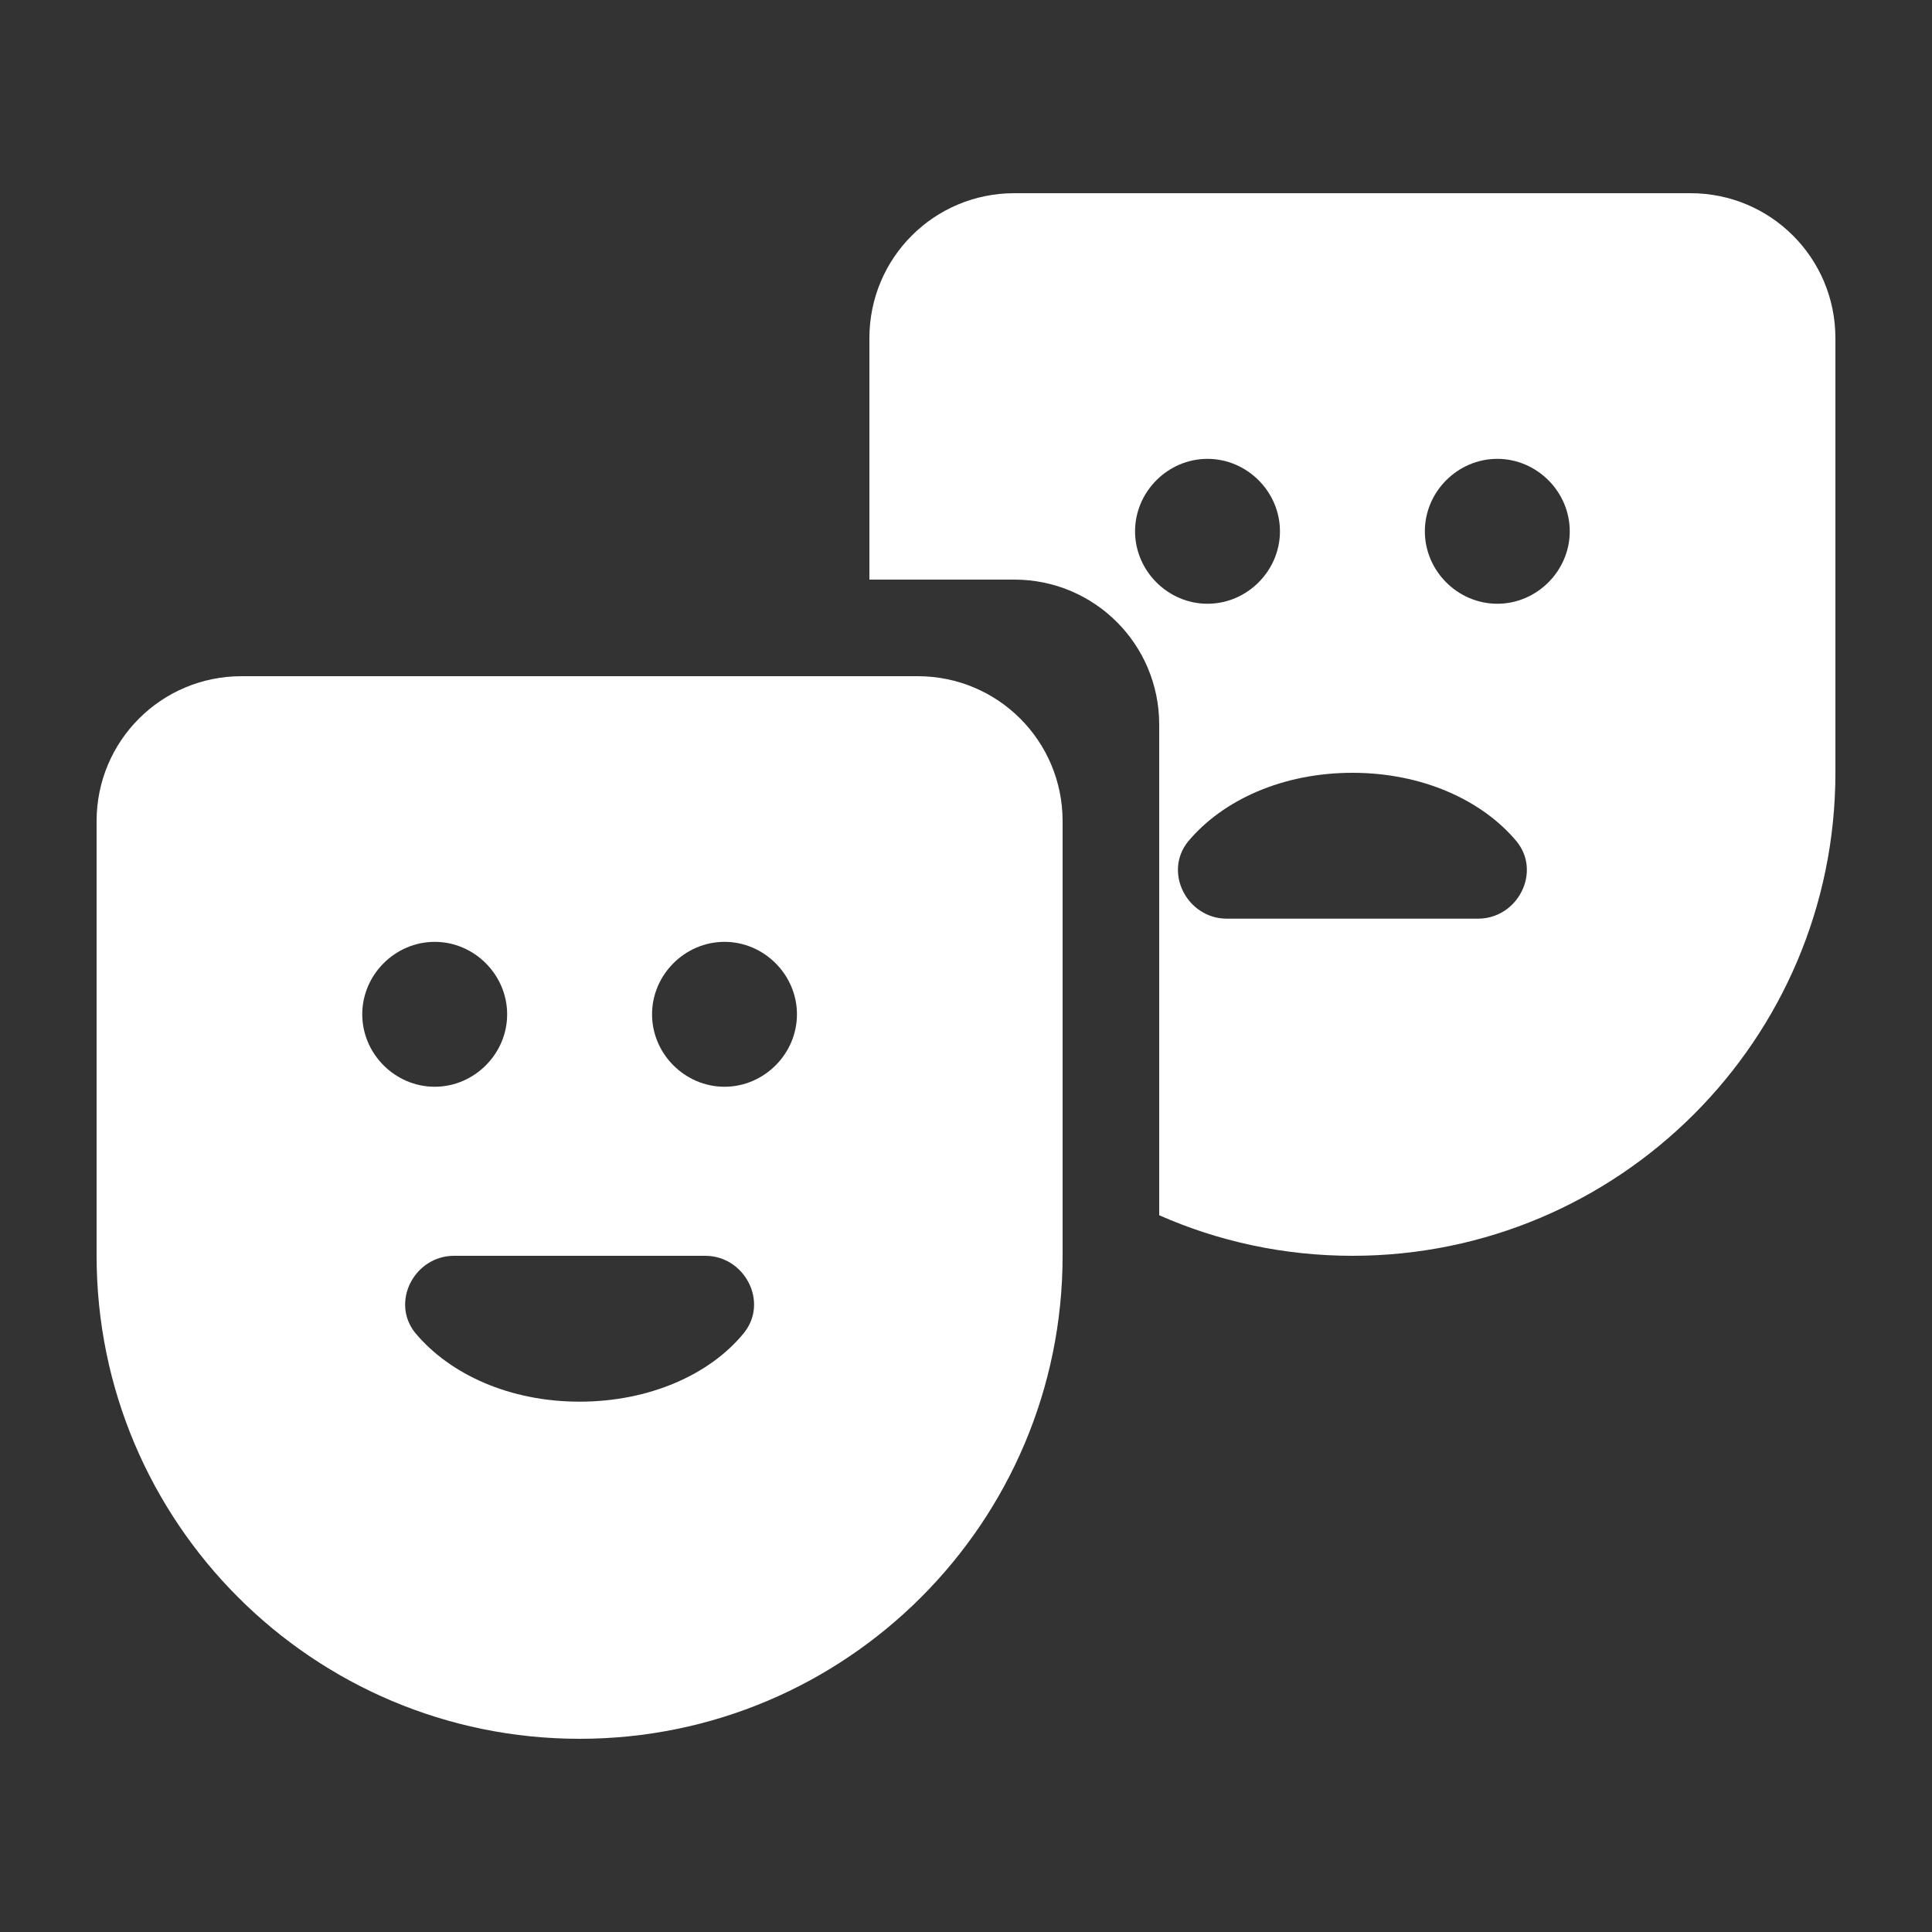 <svg xmlns="http://www.w3.org/2000/svg" enable-background="new 0 0 20 20" height="48px" viewBox="0 0 20 20" width="48px" fill="#FFFFFF"><rect x="0" y="0" width="20" height="20" fill="#333333" stroke="none"/><g><rect fill="none" height="20" width="20"/></g><g><g><g><path d="M9.5,7h-7C1.67,7,1,7.67,1,8.5V13c0,2.76,2.24,5,5,5s5-2.24,5-5V8.5C11,7.67,10.33,7,9.5,7z M3.75,10.5 c0-0.41,0.34-0.75,0.75-0.75s0.75,0.34,0.75,0.75c0,0.41-0.34,0.75-0.75,0.75S3.75,10.91,3.75,10.5z M7.7,13.8 c-0.35,0.43-0.98,0.71-1.7,0.71s-1.34-0.28-1.7-0.71C4.04,13.48,4.29,13,4.7,13H7.3C7.71,13,7.96,13.48,7.7,13.8z M7.5,11.25 c-0.41,0-0.75-0.34-0.75-0.75c0-0.41,0.34-0.75,0.75-0.75s0.75,0.34,0.75,0.75C8.25,10.91,7.91,11.25,7.5,11.25z"/></g><g><path d="M17.5,2h-7C9.67,2,9,2.67,9,3.5V6h1.5C11.33,6,12,6.67,12,7.5v5.08c0.61,0.27,1.29,0.42,2,0.42c2.76,0,5-2.24,5-5V3.5 C19,2.67,18.33,2,17.5,2z M11.75,5.5c0-0.41,0.34-0.75,0.75-0.75s0.75,0.34,0.75,0.75c0,0.41-0.34,0.75-0.75,0.75 S11.75,5.91,11.75,5.5z M15.3,9.51H12.7c-0.41,0-0.66-0.48-0.4-0.8C12.66,8.28,13.28,8,14,8s1.34,0.28,1.7,0.71 C15.96,9.03,15.71,9.51,15.3,9.51z M15.5,6.25c-0.41,0-0.75-0.34-0.75-0.75c0-0.41,0.34-0.75,0.75-0.75s0.75,0.34,0.75,0.75 C16.25,5.91,15.91,6.25,15.5,6.25z"/></g></g></g></svg>